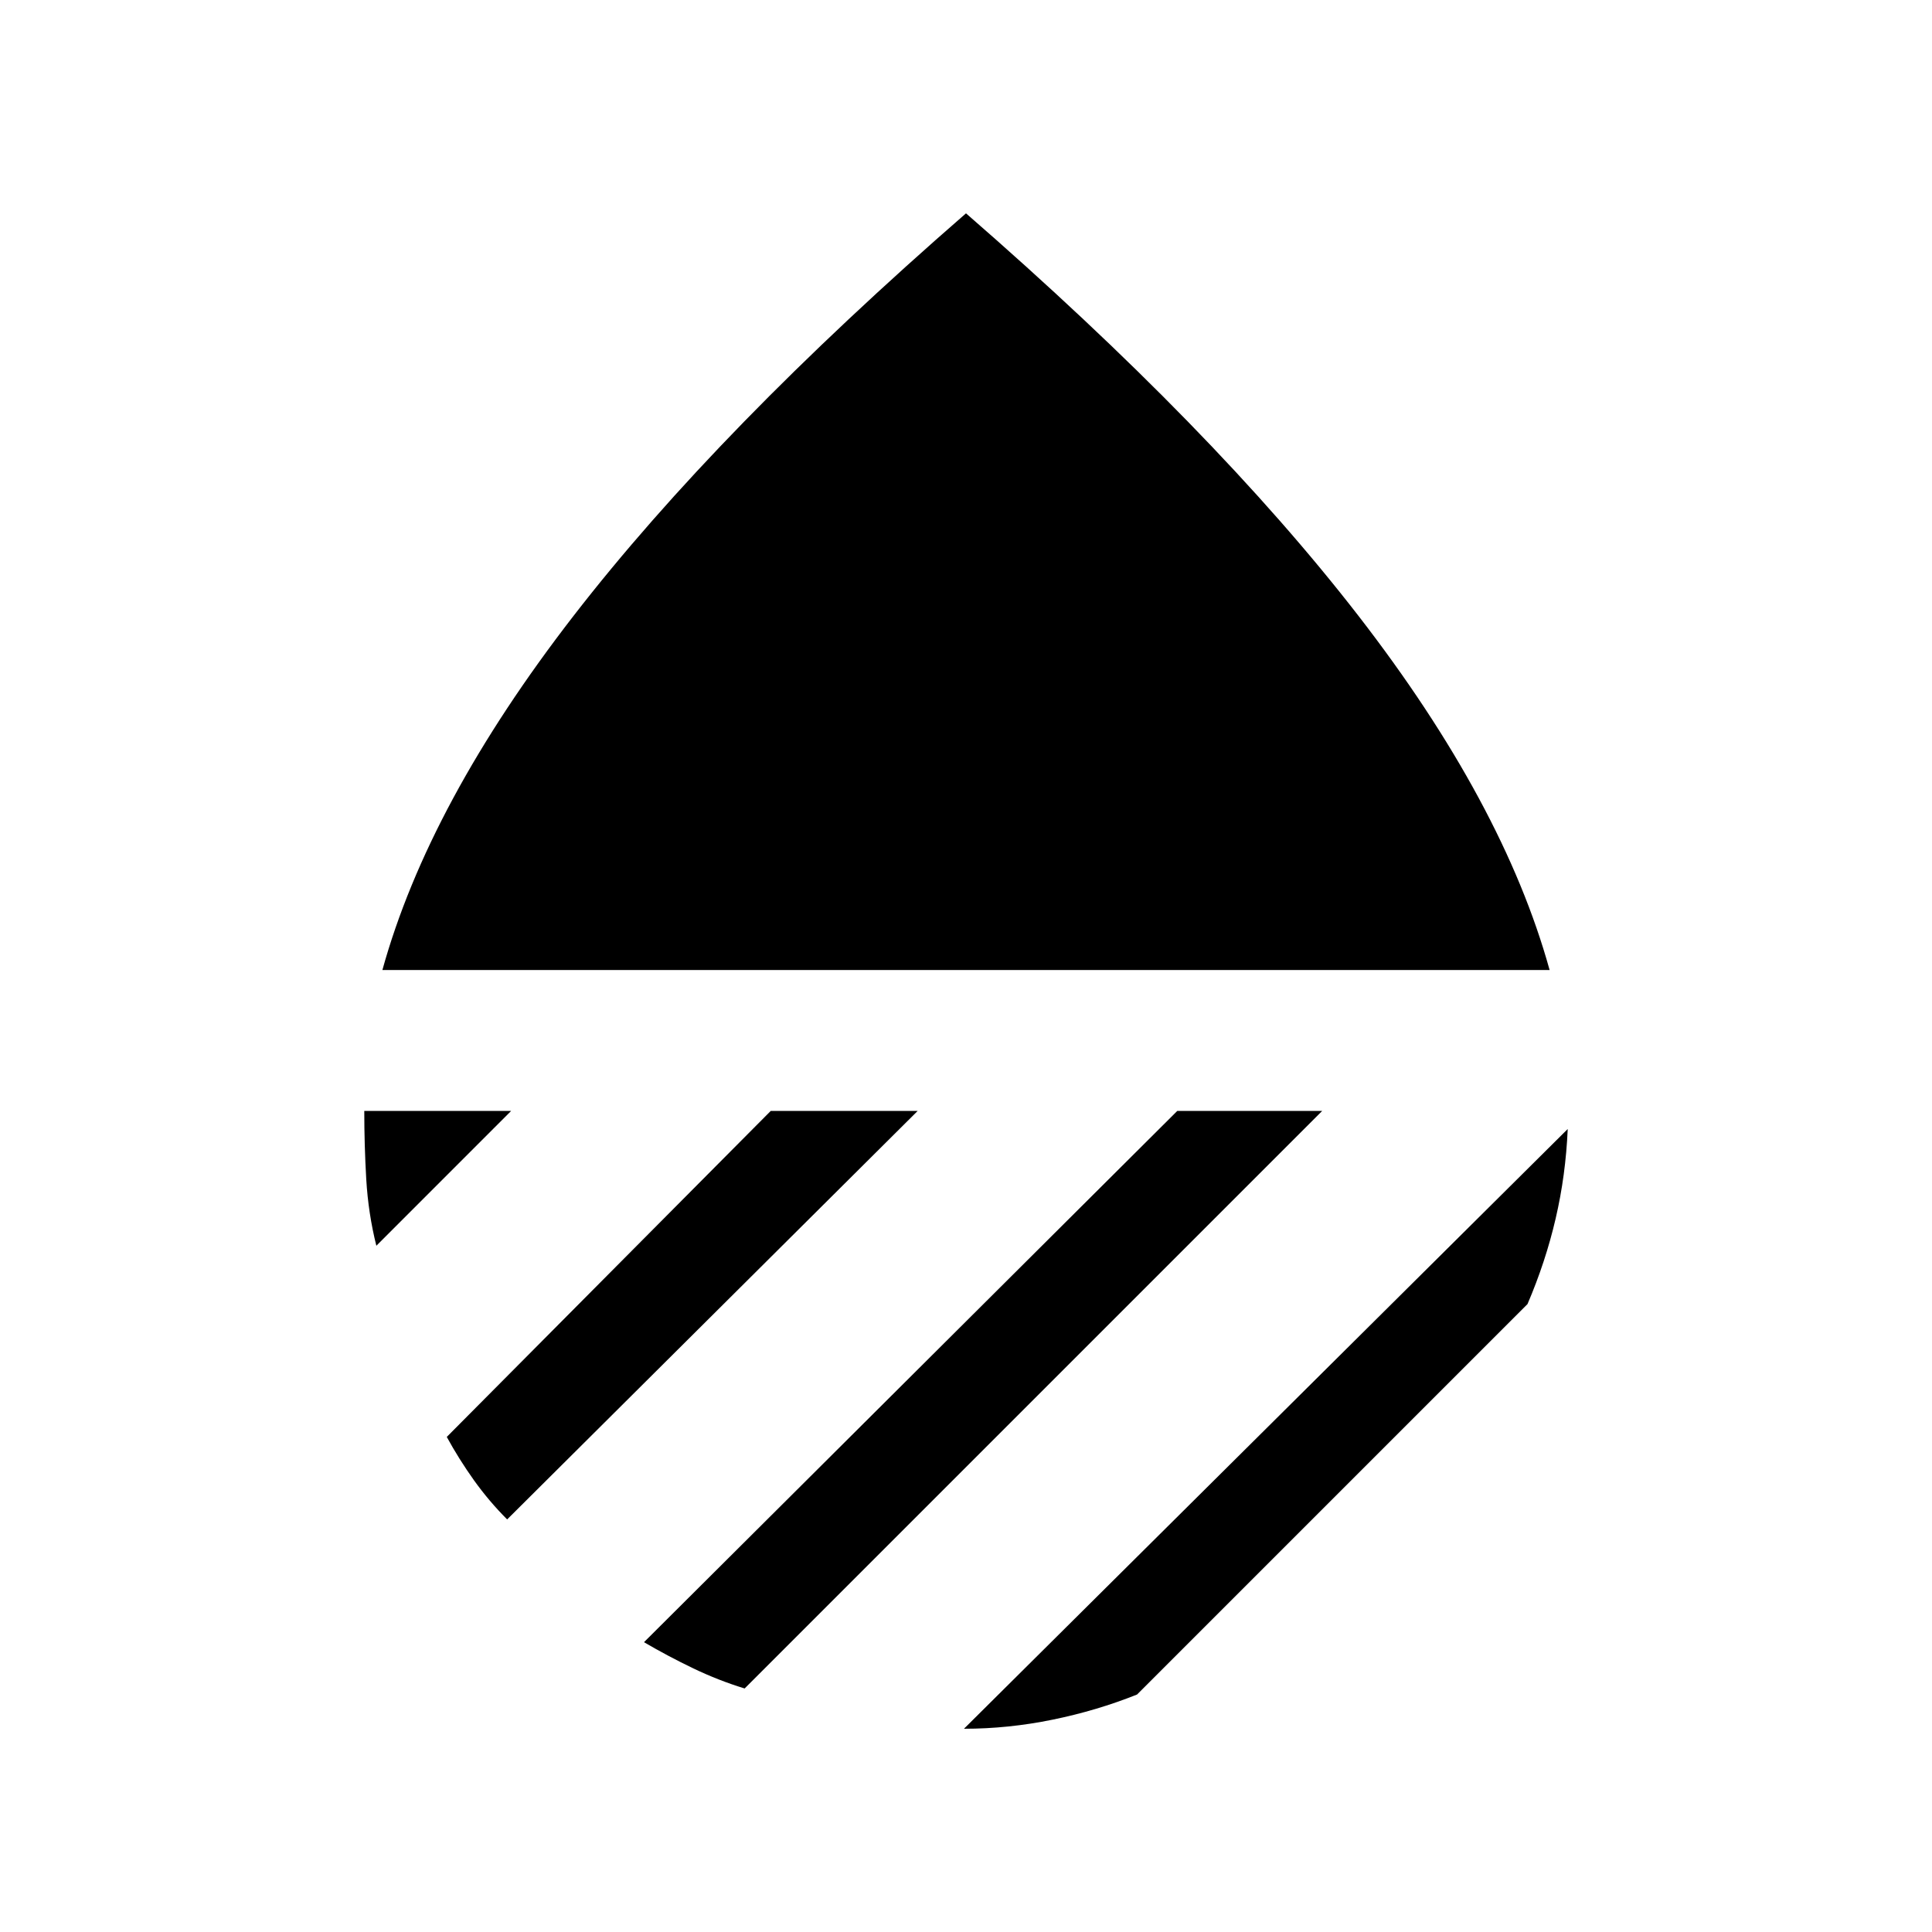 <svg xmlns="http://www.w3.org/2000/svg" height="40" width="40"><path d="M7.917 20.083q.958-3.458 3.958-7.333T20 4.417q5.125 4.458 8.125 8.333t3.958 7.333Zm24.541 3.292q-.041.958-.25 1.854-.208.896-.583 1.771l-8.083 8.083q-.834.334-1.75.521-.917.188-1.834.188ZM24.375 23h3L15.417 34.958q-.542-.166-1.063-.416-.521-.25-1.021-.542Zm-8.417 0H19l-8.5 8.458q-.375-.375-.688-.812-.312-.438-.562-.896Zm-8.416 0h3.041l-2.791 2.792q-.167-.667-.209-1.375-.041-.709-.041-1.417Z"/></svg>